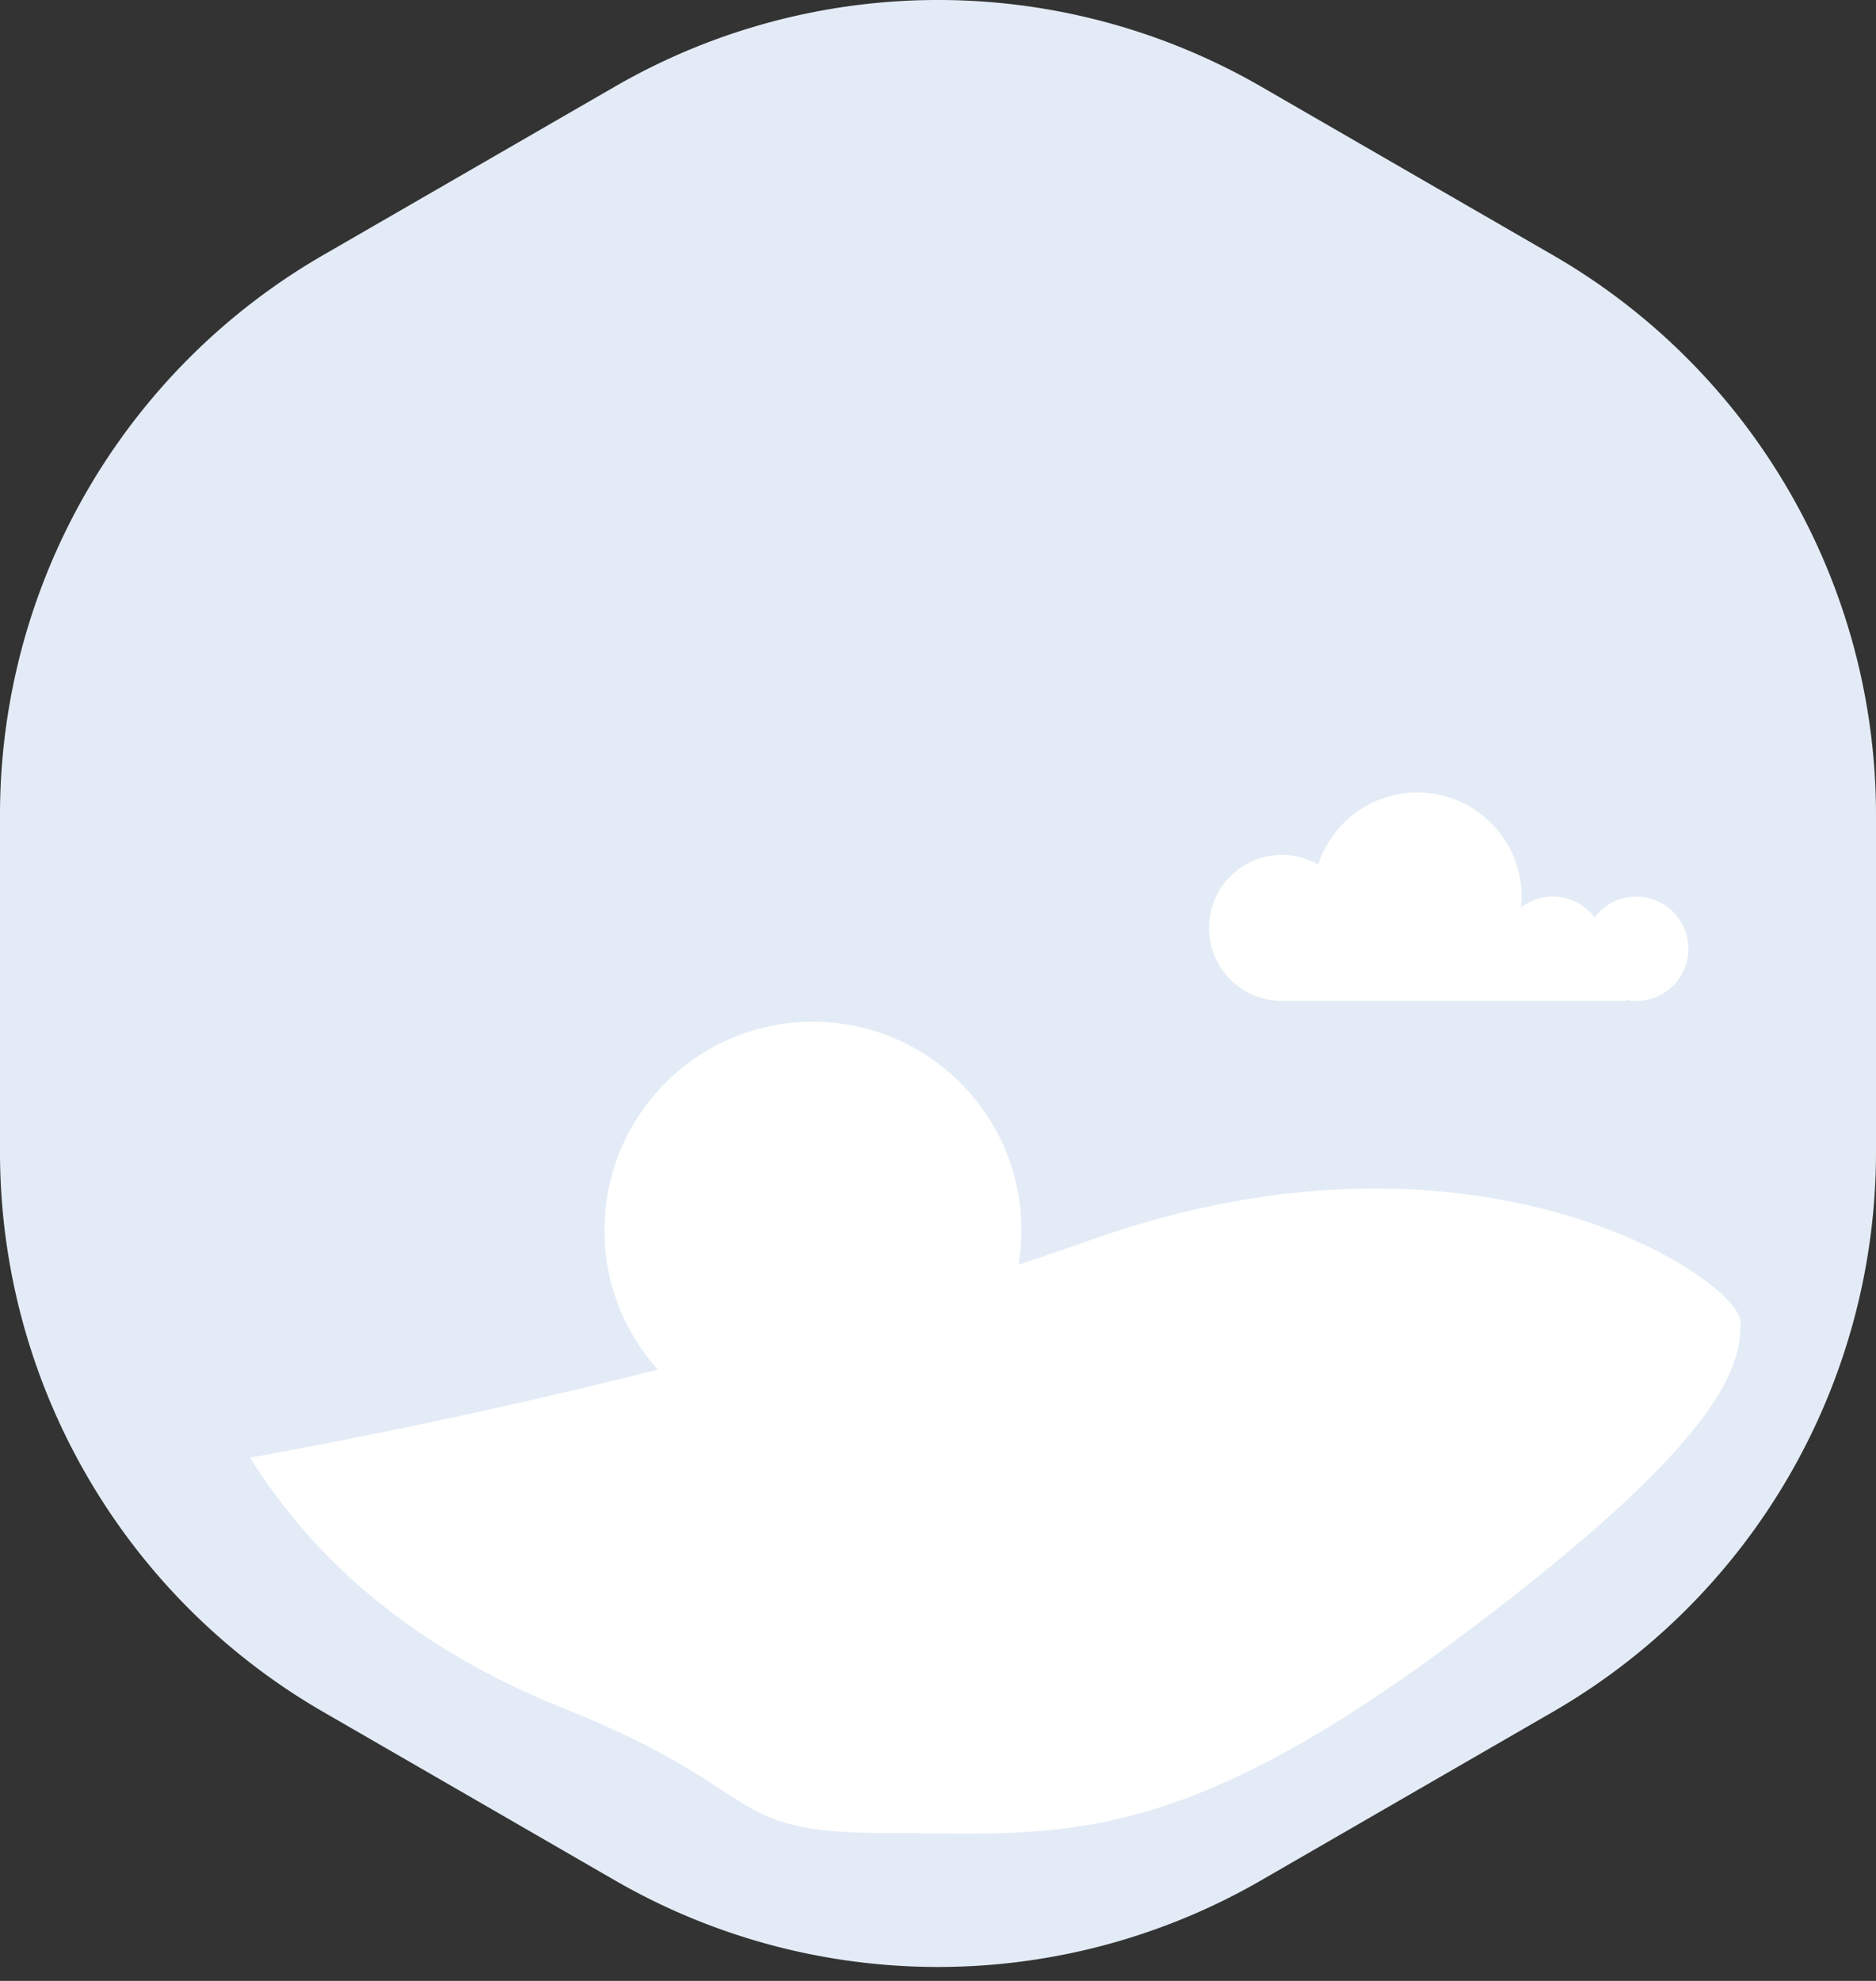 <svg xmlns="http://www.w3.org/2000/svg" width="90" height="95" viewBox="0 0 90 95">
    <rect x="0" y="0" width="90" height="95" fill="#333333" stroke="none"/>
    <g fill="none" fill-rule="evenodd">
        <path fill="#E3ECF6" d="M60.5 4.153l14 8.083A31 31 0 0 1 90 39.083v16.166a31 31 0 0 1-15.5 26.846l-14 8.083a31 31 0 0 1-31 0l-14-8.083A31 31 0 0 1 0 55.25V39.083a31 31 0 0 1 15.5-26.847l14-8.083a31 31 0 0 1 31 0z"/>
        <circle cx="10" cy="10" r="10" fill="#FFF" transform="translate(29 49)"/>
        <path fill="#FFF" d="M12 69.908c3.333 5.333 8.333 9.333 15 12 10 4 7.5 6 15.5 6s13.5 1 27-9 14-13.5 14-15.5-12.5-10.5-31-4C40.167 63.74 26.667 67.24 12 69.908zM76.5 44a2.5 2.5 0 1 1 1.508 3.952V48H61.5a3.5 3.5 0 1 1 1.74-6.537 5.002 5.002 0 0 1 9.733 2.057A2.496 2.496 0 0 1 76.5 44z"/>
    </g>
</svg>
